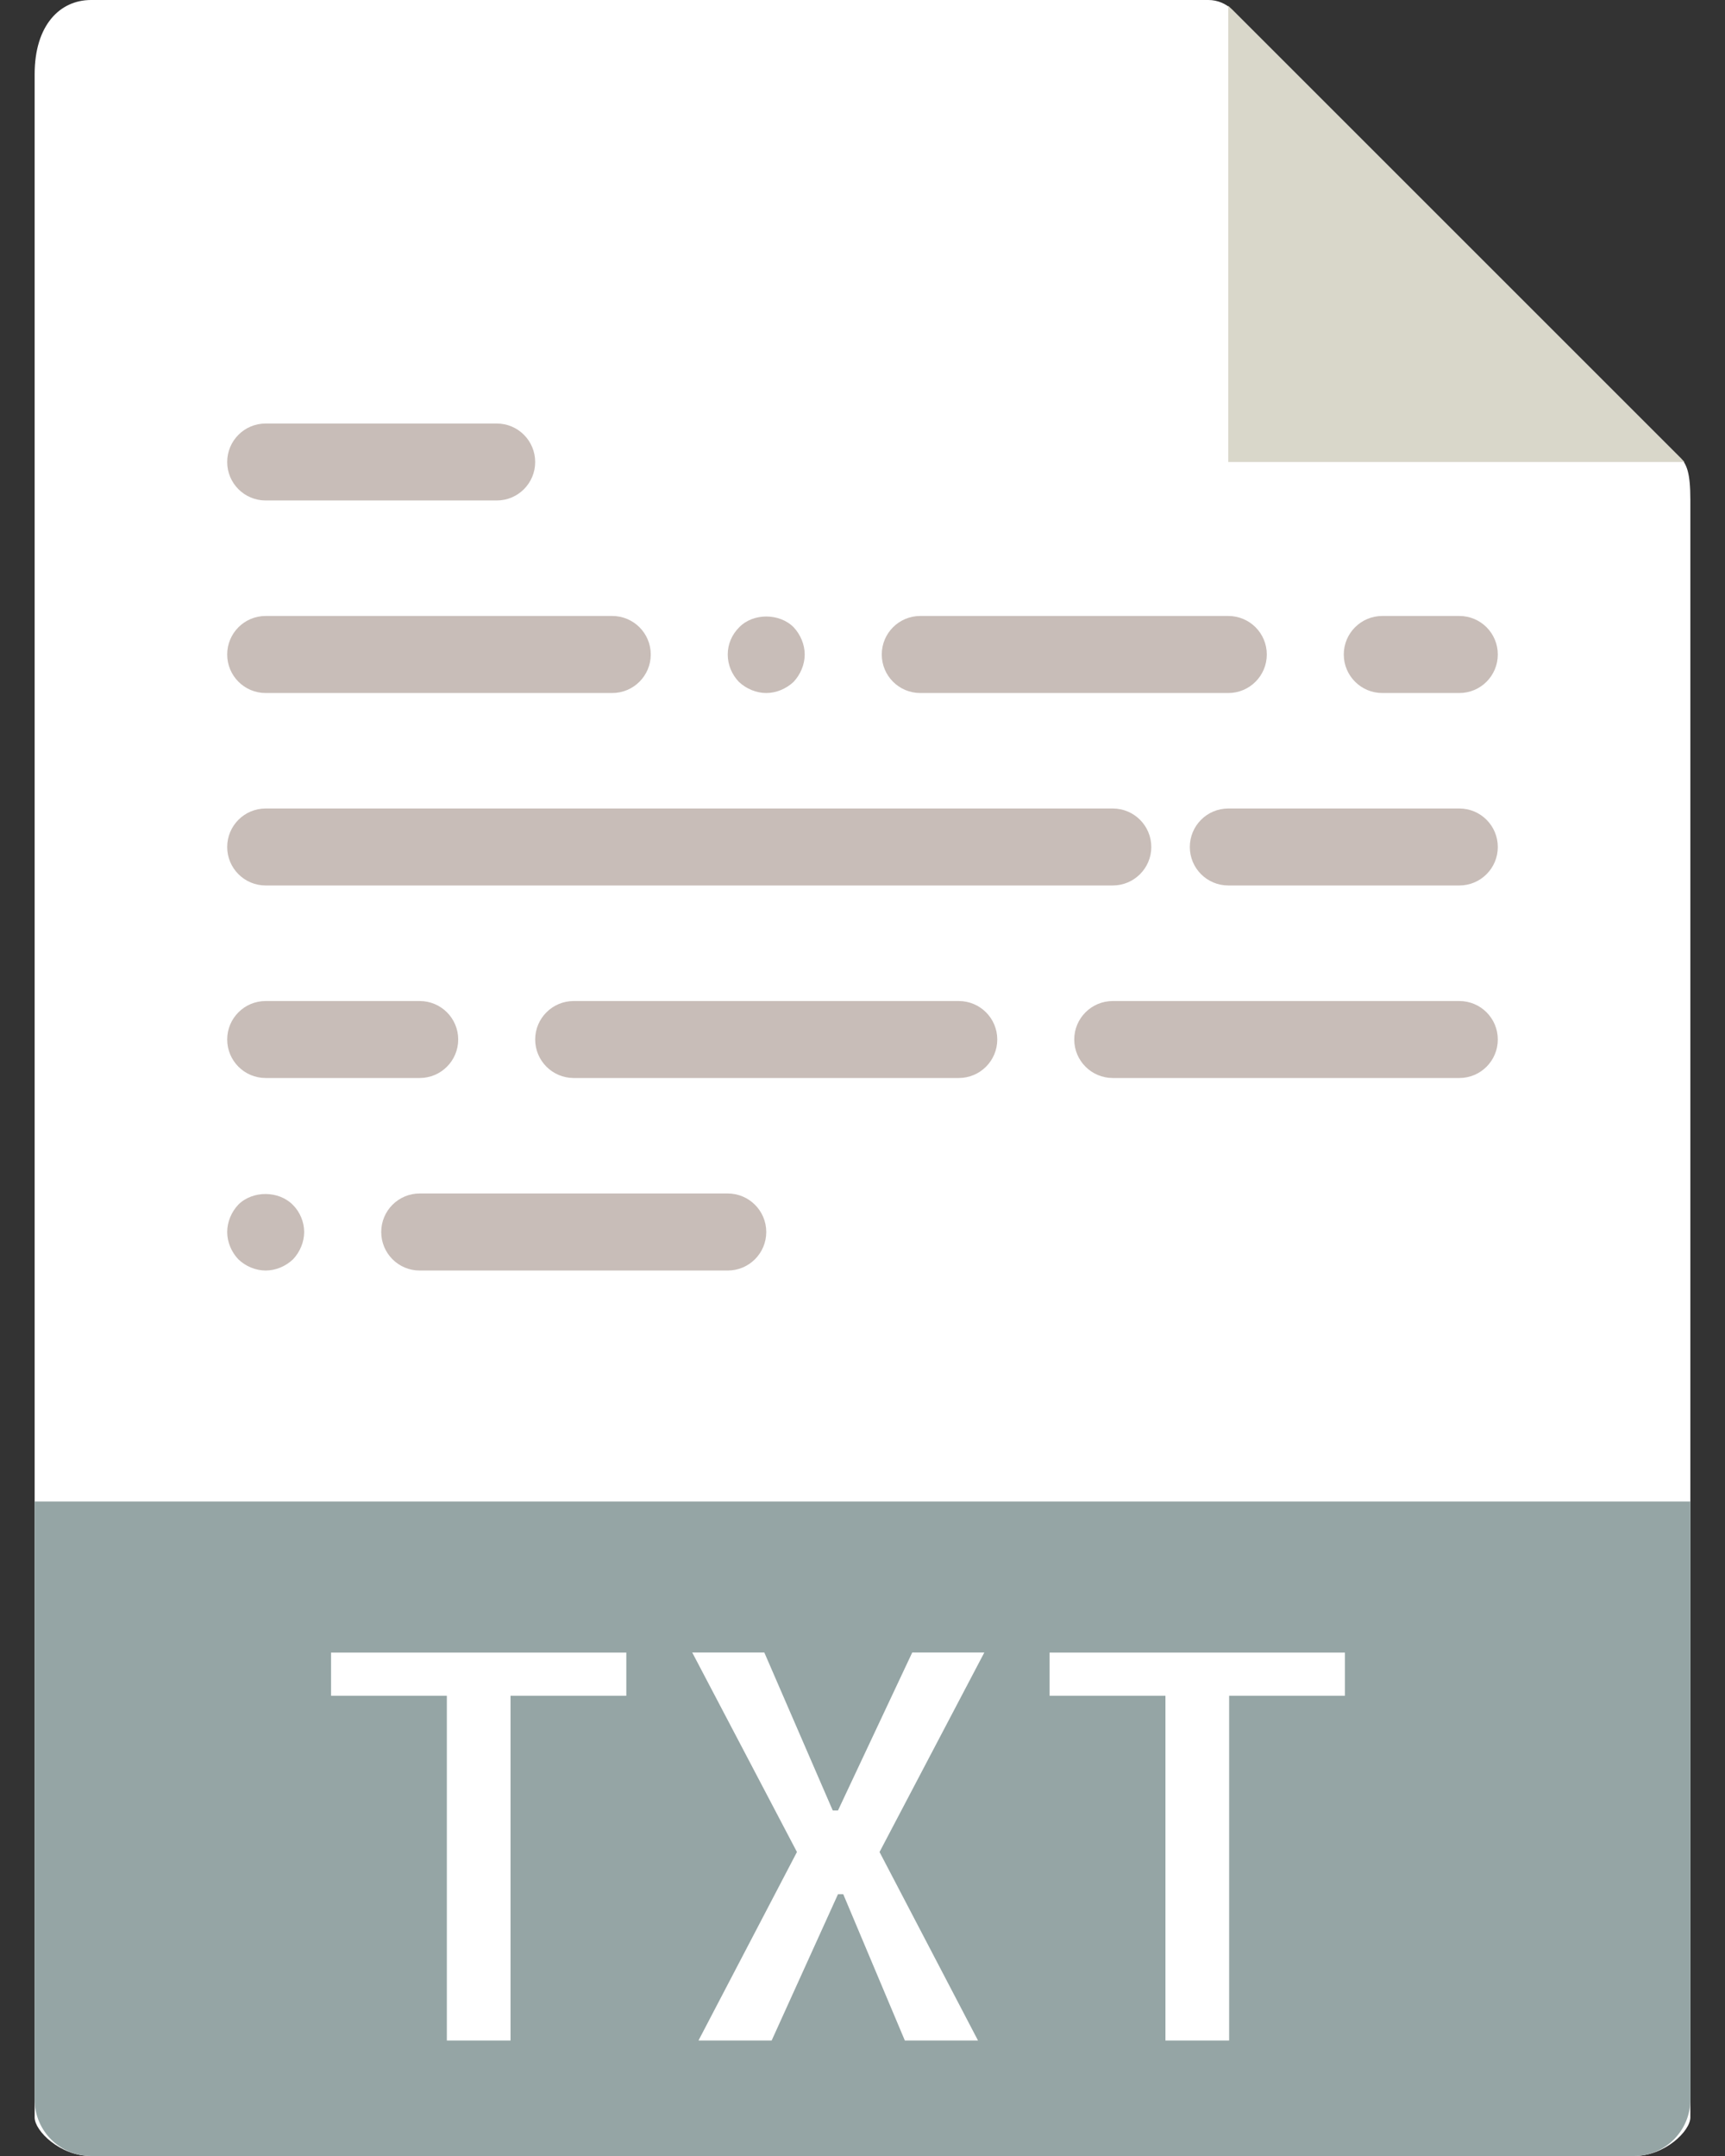 <svg width="24" height="30" viewBox="0 0 24 30" fill="none" xmlns="http://www.w3.org/2000/svg">
<rect x="0" y="0" width="24" height="30" fill="#333333" stroke="none"/>
<path d="M16.813 0H1.266C0.833 0 0.482 0.351 0.482 1.032V29.464C0.482 29.649 0.833 30 1.266 30H22.734C23.167 30 23.518 29.649 23.518 29.464V6.952C23.518 6.58 23.468 6.46 23.38 6.371L17.147 0.138C17.058 0.05 16.938 0 16.813 0Z" fill="white"/>
<path d="M17.089 0.081V6.429H23.437L17.089 0.081Z" fill="#D9D7CA"/>
<path d="M22.734 30H1.266C0.833 30 0.482 29.649 0.482 29.216V20.893H23.518V29.216C23.518 29.649 23.167 30 22.734 30Z" fill="#95A5A5"/>
<path d="M8.714 22.995V23.596H7.103V28.393H6.217V23.596H4.606V22.995H8.714Z" fill="white"/>
<path d="M12.237 25.77L13.607 28.393H12.589L11.732 26.357H11.659L10.736 28.393H9.718L11.088 25.77L9.631 22.994H10.634L11.586 25.192H11.659L12.692 22.994H13.695L12.237 25.77Z" fill="white"/>
<path d="M18.712 22.995V23.596H17.101V28.393H16.215V23.596H14.603V22.995H18.712Z" fill="white"/>
<path d="M6.911 6.964H3.696C3.4 6.964 3.161 6.724 3.161 6.429C3.161 6.133 3.4 5.893 3.696 5.893H6.911C7.207 5.893 7.446 6.133 7.446 6.429C7.446 6.724 7.207 6.964 6.911 6.964Z" fill="#C8BDB8"/>
<path d="M8.518 9.643H3.696C3.4 9.643 3.161 9.403 3.161 9.107C3.161 8.811 3.4 8.571 3.696 8.571H8.518C8.814 8.571 9.054 8.811 9.054 9.107C9.054 9.403 8.814 9.643 8.518 9.643Z" fill="#C8BDB8"/>
<path d="M10.661 9.643C10.521 9.643 10.382 9.584 10.28 9.488C10.183 9.386 10.125 9.252 10.125 9.107C10.125 8.963 10.183 8.829 10.286 8.727C10.479 8.529 10.843 8.529 11.041 8.727C11.137 8.829 11.196 8.968 11.196 9.107C11.196 9.246 11.137 9.386 11.041 9.488C10.939 9.584 10.8 9.643 10.661 9.643Z" fill="#C8BDB8"/>
<path d="M17.089 9.643H12.804C12.507 9.643 12.268 9.403 12.268 9.107C12.268 8.811 12.507 8.571 12.804 8.571H17.089C17.386 8.571 17.625 8.811 17.625 9.107C17.625 9.403 17.386 9.643 17.089 9.643Z" fill="#C8BDB8"/>
<path d="M3.696 17.679C3.557 17.679 3.417 17.62 3.316 17.523C3.219 17.421 3.161 17.282 3.161 17.143C3.161 17.004 3.219 16.864 3.316 16.762C3.514 16.564 3.879 16.564 4.077 16.768C4.173 16.864 4.232 17.004 4.232 17.143C4.232 17.282 4.173 17.421 4.077 17.523C3.975 17.62 3.836 17.679 3.696 17.679Z" fill="#C8BDB8"/>
<path d="M10.125 17.679H5.839C5.543 17.679 5.304 17.439 5.304 17.143C5.304 16.847 5.543 16.607 5.839 16.607H10.125C10.421 16.607 10.661 16.847 10.661 17.143C10.661 17.439 10.421 17.679 10.125 17.679Z" fill="#C8BDB8"/>
<path d="M20.304 9.643H19.232C18.936 9.643 18.696 9.403 18.696 9.107C18.696 8.811 18.936 8.571 19.232 8.571H20.304C20.6 8.571 20.839 8.811 20.839 9.107C20.839 9.403 20.6 9.643 20.304 9.643Z" fill="#C8BDB8"/>
<path d="M15.482 12.321H3.696C3.4 12.321 3.161 12.081 3.161 11.786C3.161 11.49 3.4 11.25 3.696 11.25H15.482C15.778 11.25 16.018 11.49 16.018 11.786C16.018 12.081 15.778 12.321 15.482 12.321Z" fill="#C8BDB8"/>
<path d="M20.304 12.321H17.089C16.793 12.321 16.554 12.081 16.554 11.786C16.554 11.49 16.793 11.25 17.089 11.25H20.304C20.6 11.25 20.839 11.49 20.839 11.786C20.839 12.081 20.6 12.321 20.304 12.321Z" fill="#C8BDB8"/>
<path d="M5.839 15H3.696C3.4 15 3.161 14.76 3.161 14.464C3.161 14.169 3.4 13.929 3.696 13.929H5.839C6.136 13.929 6.375 14.169 6.375 14.464C6.375 14.76 6.136 15 5.839 15Z" fill="#C8BDB8"/>
<path d="M13.339 15H7.982C7.686 15 7.446 14.76 7.446 14.464C7.446 14.169 7.686 13.929 7.982 13.929H13.339C13.636 13.929 13.875 14.169 13.875 14.464C13.875 14.76 13.636 15 13.339 15Z" fill="#C8BDB8"/>
<path d="M20.304 15H15.482C15.186 15 14.946 14.76 14.946 14.464C14.946 14.169 15.186 13.929 15.482 13.929H20.304C20.6 13.929 20.839 14.169 20.839 14.464C20.839 14.76 20.6 15 20.304 15Z" fill="#C8BDB8"/>
</svg>
